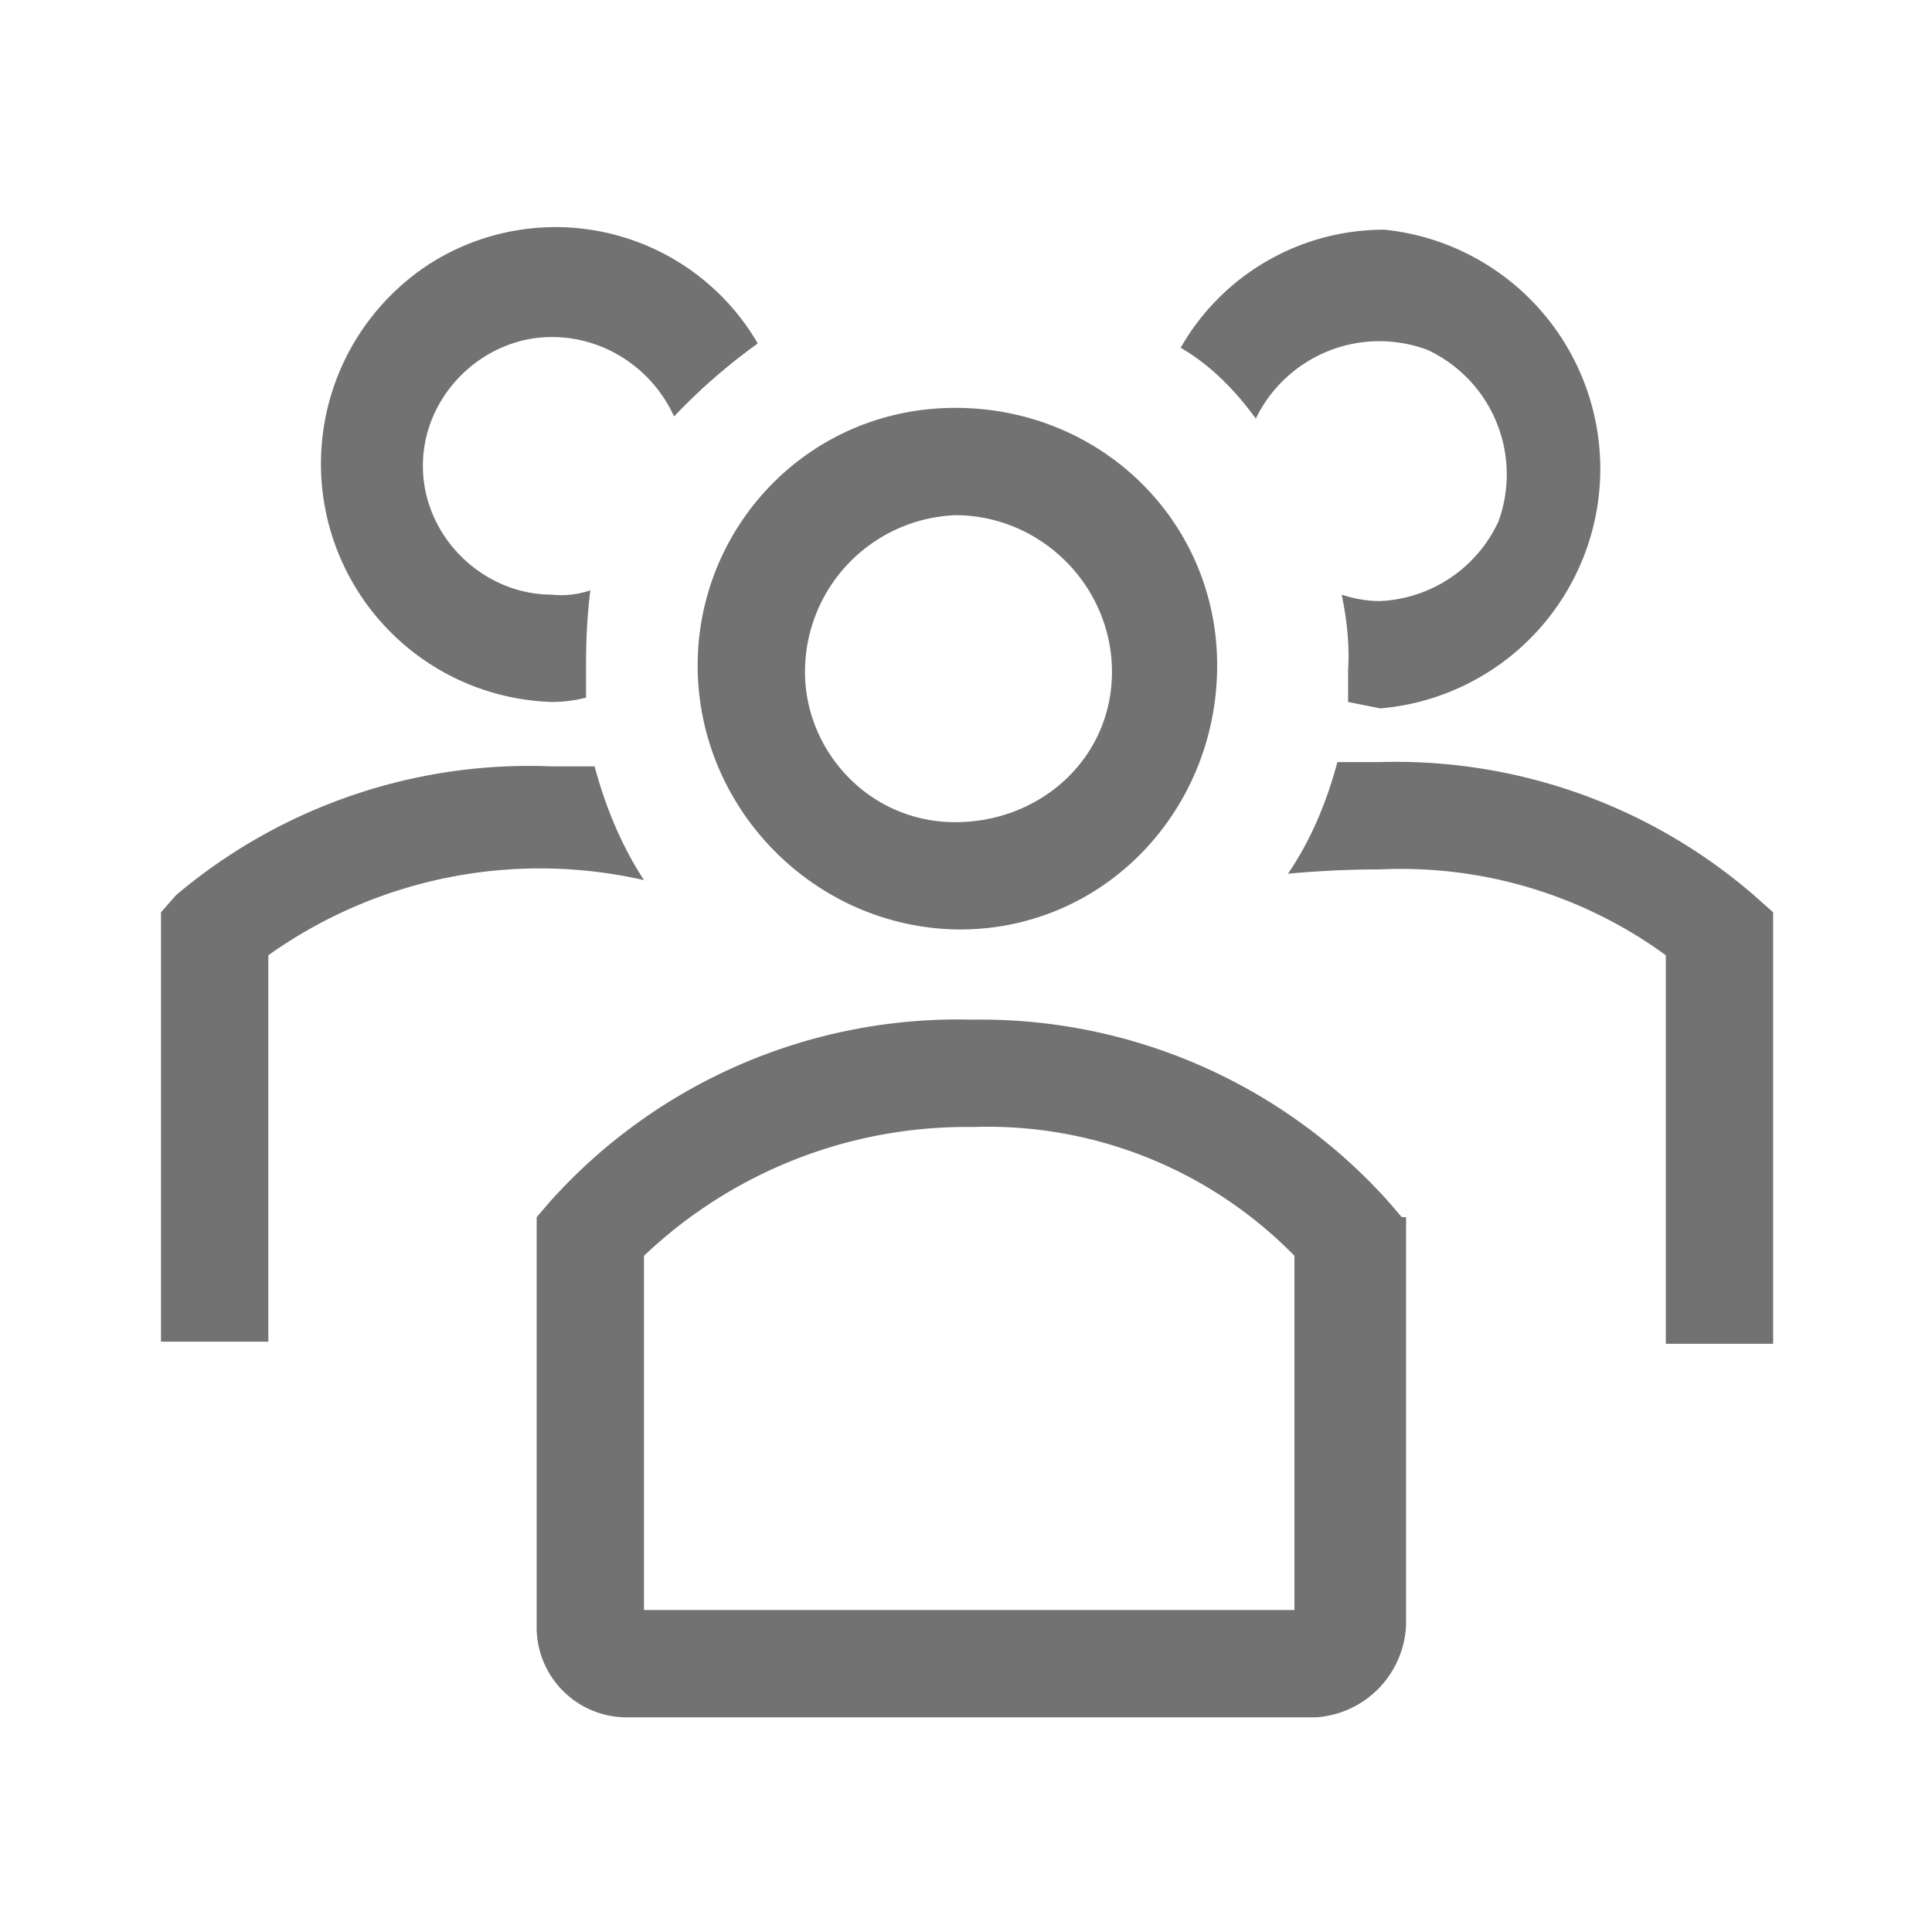 <svg fill="#727272" width="20px" height="20px" viewBox="0 0 0.9 0.9" version="1.1" preserveAspectRatio="xMidYMid meet" xmlns="http://www.w3.org/2000/svg" xmlns:xlink="http://www.w3.org/1999/xlink"><title>group-line</title><path class="clr-i-outline clr-i-outline-path-1" d="M0.447 0.433C0.515 0.433 0.567 0.377 0.567 0.31S0.513 0.19 0.445 0.19 0.325 0.245 0.325 0.31c0 0.067 0.055 0.123 0.123 0.123M0.445 0.24q0.004 0 0 0c0.04 0 0.073 0.033 0.073 0.073S0.485 0.383 0.445 0.383 0.375 0.35 0.375 0.313a0.073 0.073 0 0 1 0.07 -0.073" /><path class="clr-i-outline clr-i-outline-path-2" d="M0.817 0.417A0.255 0.255 0 0 0 0.643 0.355H0.623Q0.615 0.385 0.6 0.407 0.622 0.405 0.643 0.405a0.209 0.209 0 0 1 0.133 0.04v0.181h0.05V0.425z" /><path class="clr-i-outline clr-i-outline-path-3" d="M0.585 0.195A0.064 0.064 0 0 1 0.665 0.163a0.064 0.064 0 0 1 0.033 0.08 0.064 0.064 0 0 1 -0.055 0.037q-0.009 0 -0.018 -0.003 0.004 0.019 0.003 0.035v0.015l0.015 0.003A0.112 0.112 0 0 0 0.645 0.107a0.109 0.109 0 0 0 -0.095 0.055q0.019 0.011 0.035 0.033" /><path class="clr-i-outline clr-i-outline-path-4" d="M0.3 0.41Q0.285 0.387 0.277 0.357H0.257a0.255 0.255 0 0 0 -0.175 0.06L0.075 0.425v0.2h0.05V0.445A0.218 0.218 0 0 1 0.3 0.41" /><path class="clr-i-outline clr-i-outline-path-5" d="M0.257 0.327Q0.265 0.327 0.273 0.325V0.31Q0.273 0.291 0.275 0.275 0.266 0.278 0.257 0.277C0.225 0.277 0.197 0.25 0.197 0.217S0.225 0.157 0.257 0.157c0.025 0 0.047 0.015 0.057 0.037A0.273 0.273 0 0 1 0.353 0.16 0.109 0.109 0 0 0 0.2 0.123 0.111 0.111 0 0 0 0.257 0.327" /><path class="clr-i-outline clr-i-outline-path-6" d="M0.653 0.567 0.647 0.56A0.255 0.255 0 0 0 0.453 0.475a0.255 0.255 0 0 0 -0.197 0.085L0.25 0.567v0.19A0.042 0.042 0 0 0 0.293 0.8h0.32A0.045 0.045 0 0 0 0.655 0.757V0.567zM0.603 0.75H0.3V0.585A0.218 0.218 0 0 1 0.453 0.525a0.2 0.2 0 0 1 0.15 0.06z" /><path x="0" y="0" width="36" height="36" fill-opacity="0" d="M0 0h0.9v0.9H0z" /></svg>